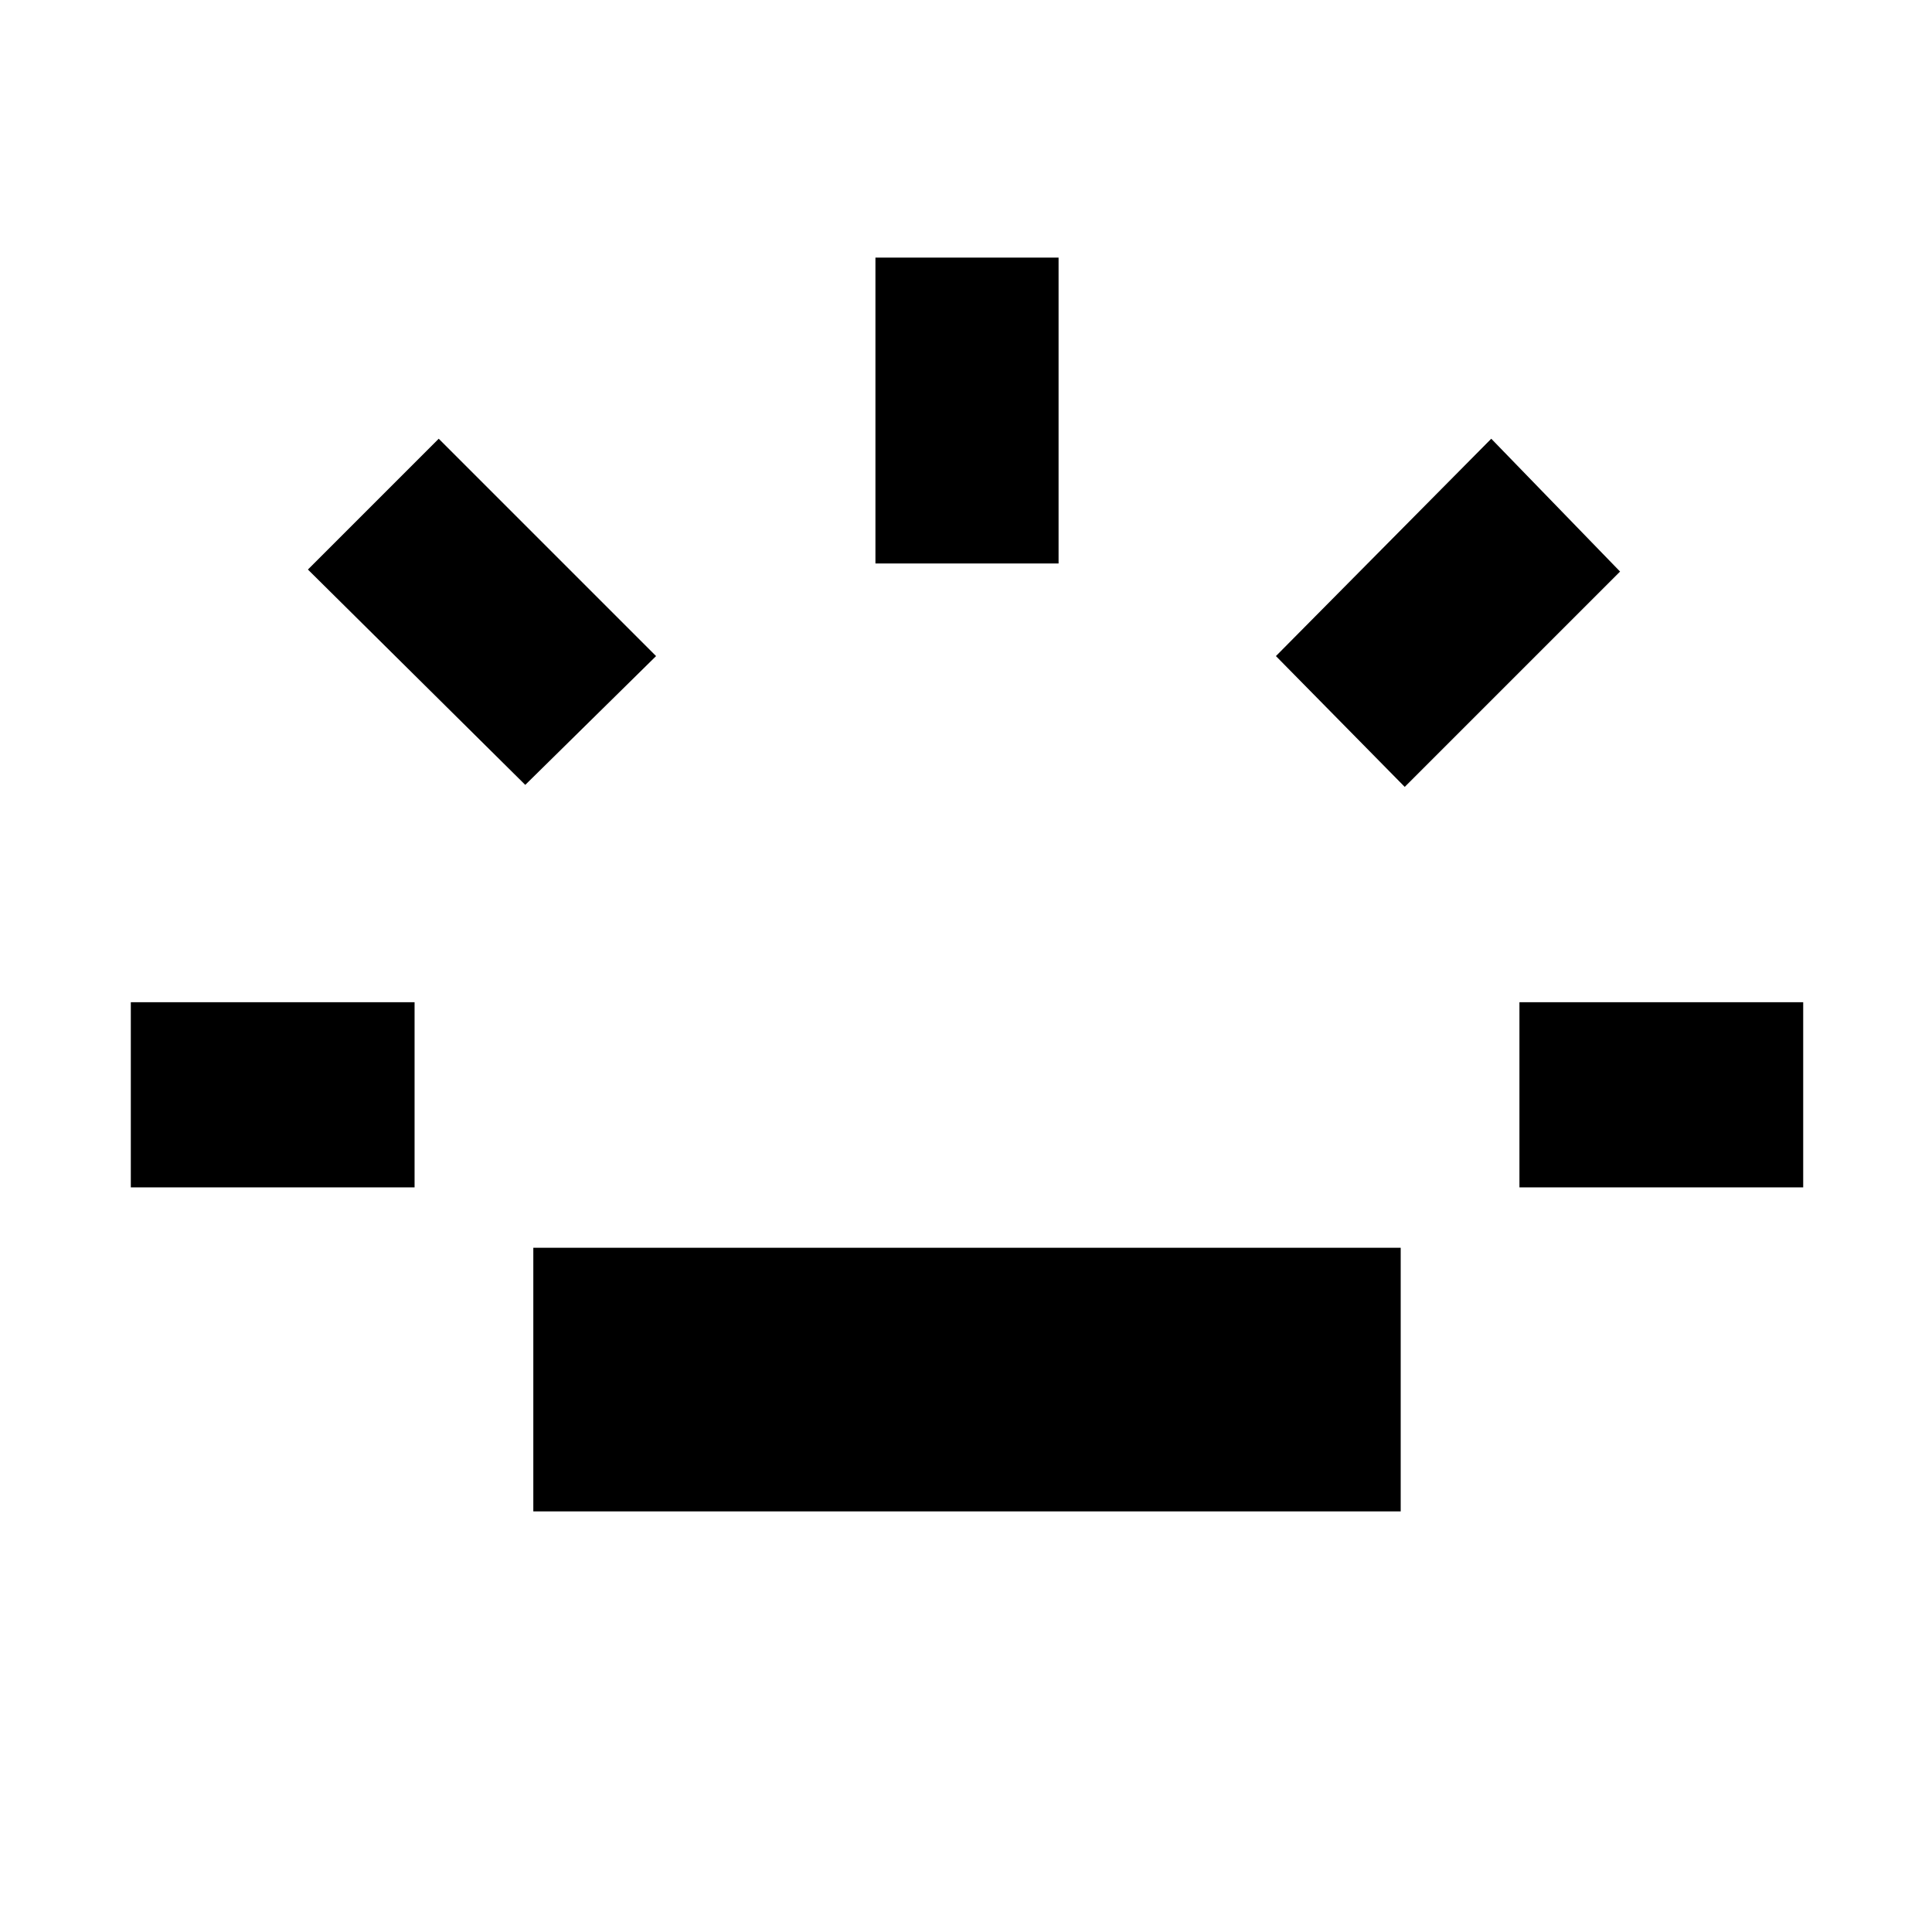 <svg xmlns="http://www.w3.org/2000/svg" height="48" viewBox="0 96 960 960" width="48"><path d="M65 686v-92h141v92H65Zm196-200L153 379l65-65 108 108-65 64Zm4 361V716h431v131H265Zm170-471V224h91v152h-91Zm263 111-64-65 107-108 64 66-107 107Zm57 199v-92h141v92H755Z"/></svg>